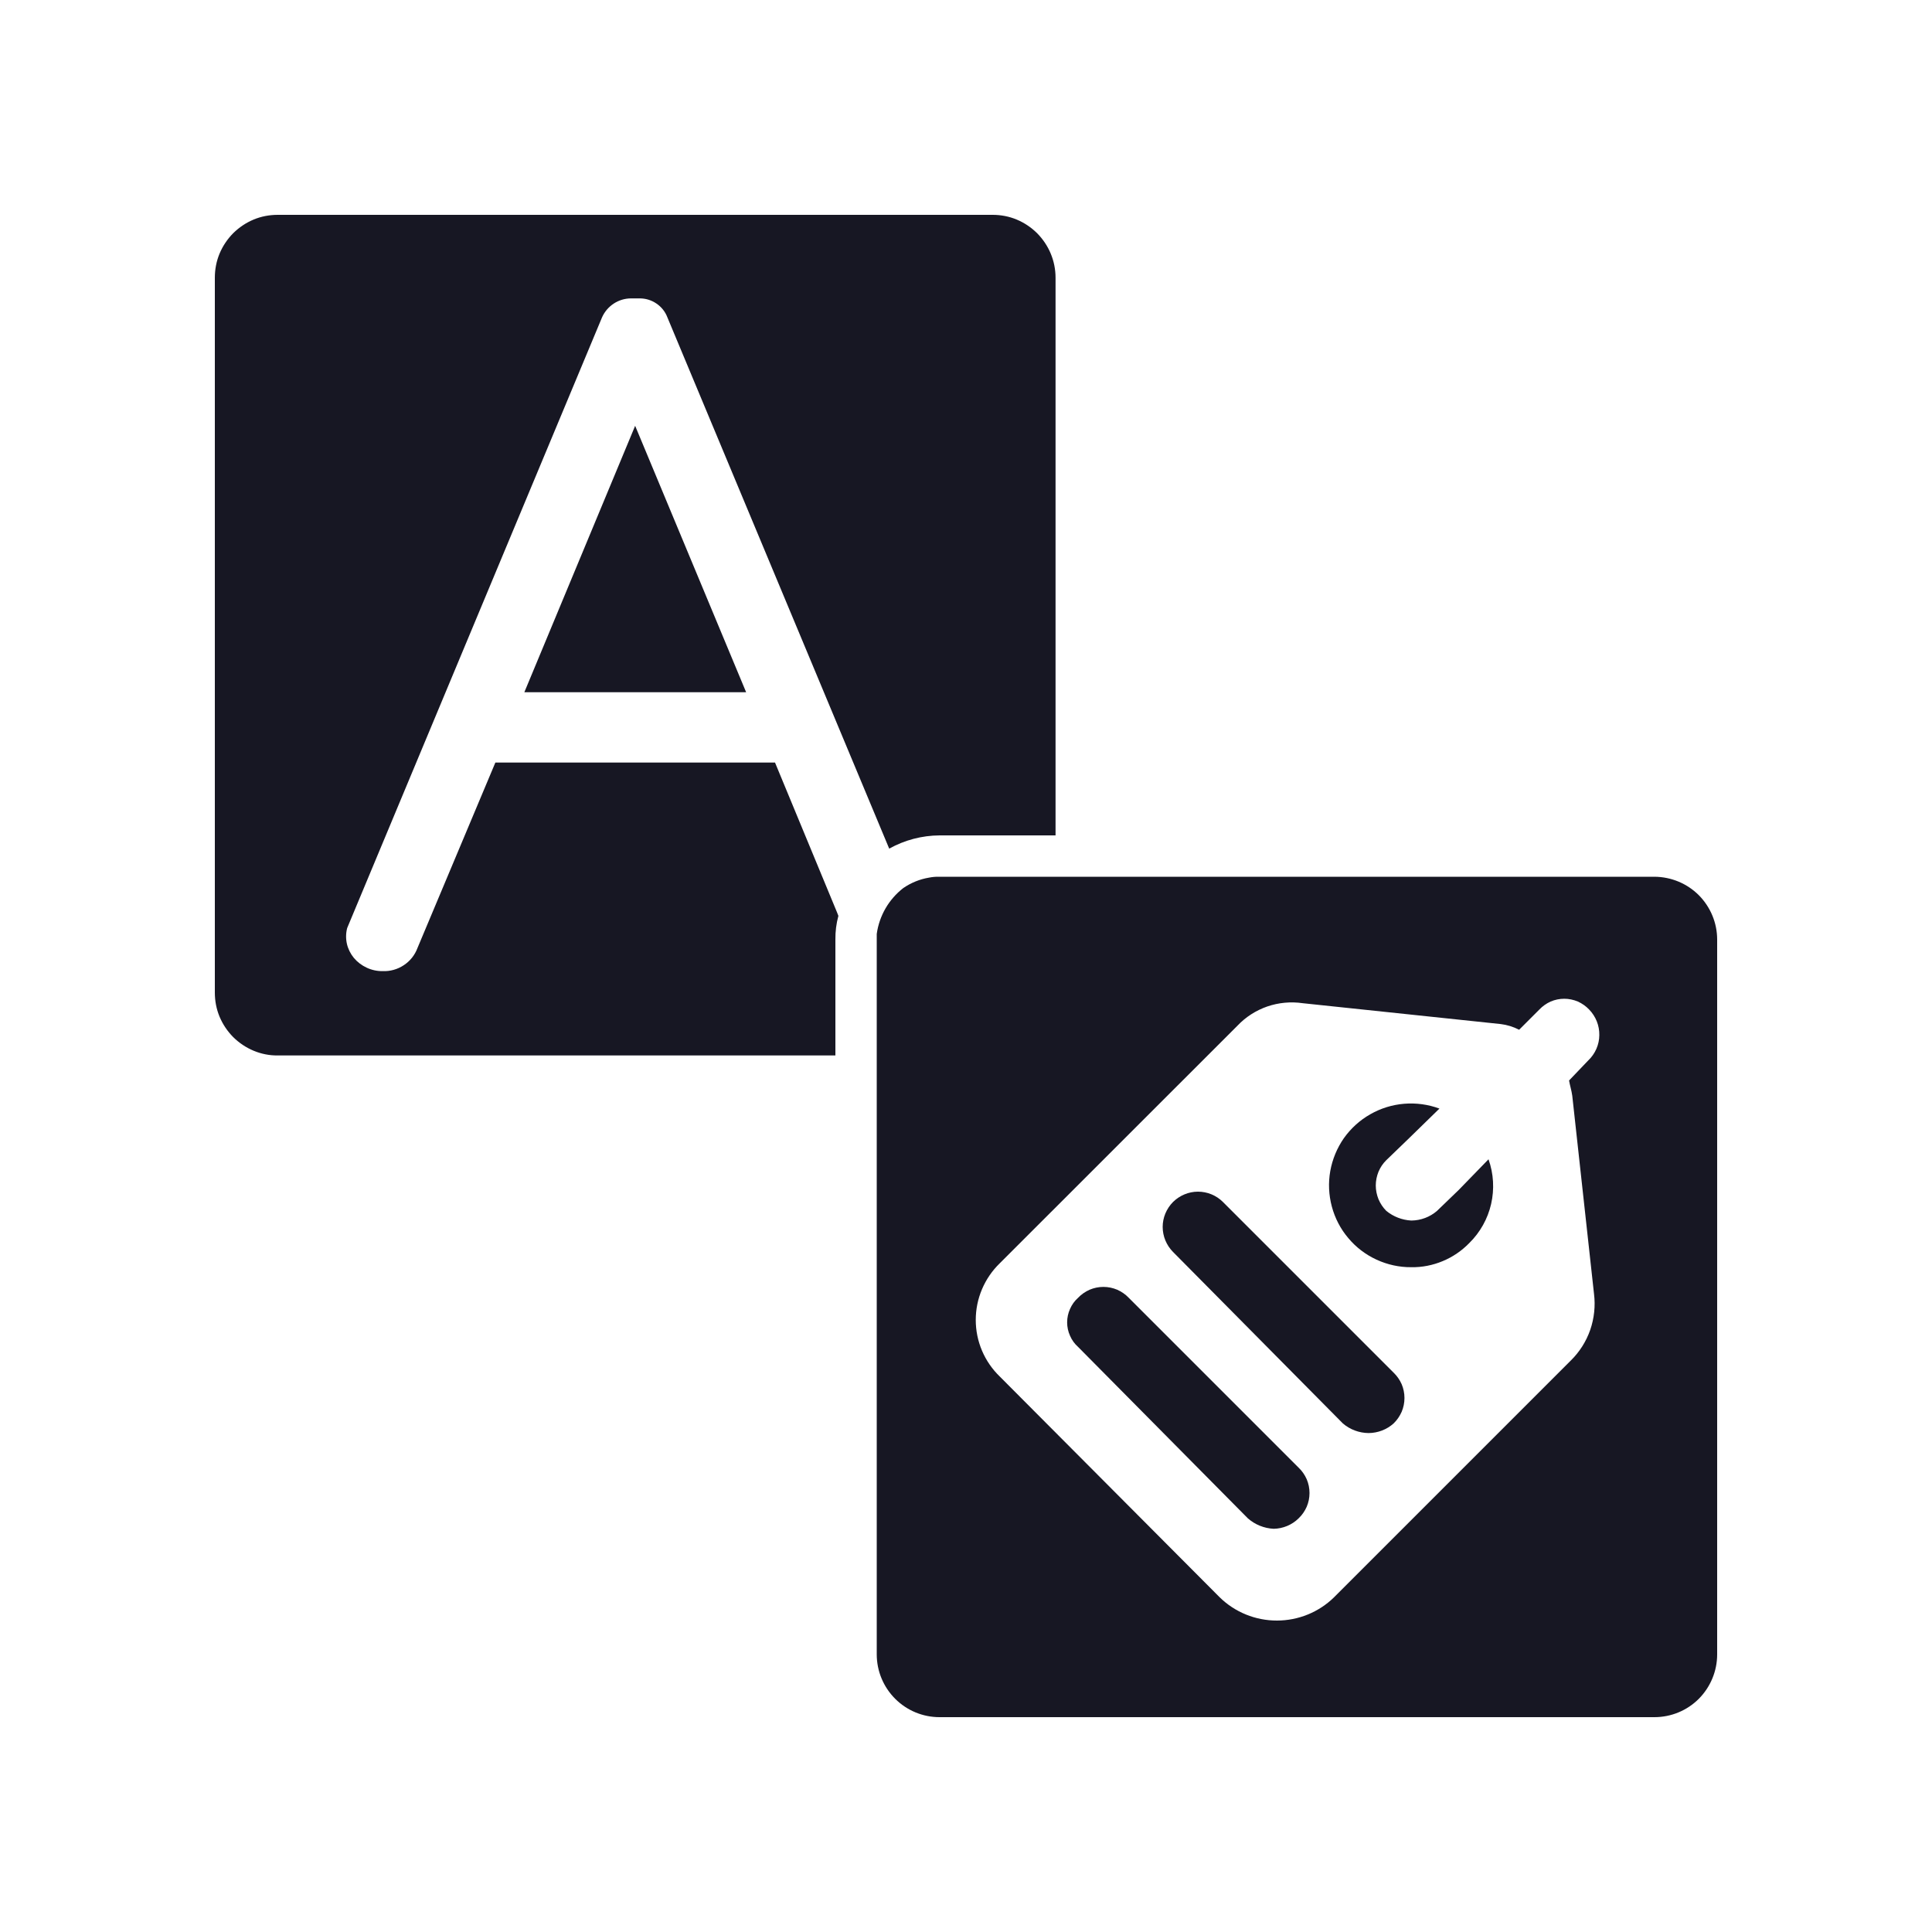 <svg width="20" height="20" viewBox="0 0 20 20" fill="none" xmlns="http://www.w3.org/2000/svg">
<path d="M5.428 7.166H7.724L6.575 4.408L5.428 7.166Z" fill="#171723"/>
<path d="M8.023 7.894H5.128L4.322 9.813C4.295 9.886 4.246 9.948 4.181 9.991C4.117 10.034 4.04 10.056 3.963 10.053C3.905 10.054 3.849 10.042 3.797 10.018C3.745 9.994 3.699 9.959 3.663 9.916C3.628 9.873 3.603 9.823 3.591 9.77C3.579 9.716 3.58 9.66 3.594 9.607L6.232 3.286C6.258 3.227 6.3 3.178 6.353 3.143C6.406 3.108 6.469 3.089 6.532 3.089H6.618C6.681 3.088 6.742 3.106 6.795 3.142C6.847 3.177 6.887 3.227 6.909 3.286L9.205 8.785C9.365 8.696 9.544 8.649 9.727 8.648H10.927V2.875C10.927 2.789 10.91 2.704 10.877 2.625C10.844 2.546 10.796 2.475 10.736 2.414C10.675 2.354 10.604 2.306 10.525 2.273C10.446 2.24 10.361 2.224 10.276 2.224H2.875C2.789 2.224 2.704 2.24 2.625 2.273C2.546 2.306 2.475 2.354 2.414 2.414C2.354 2.475 2.306 2.546 2.273 2.625C2.24 2.704 2.224 2.789 2.224 2.875V10.275C2.224 10.361 2.24 10.446 2.273 10.525C2.306 10.604 2.354 10.675 2.414 10.736C2.475 10.796 2.546 10.844 2.625 10.877C2.704 10.91 2.789 10.927 2.875 10.926H8.648V9.727C8.647 9.644 8.657 9.561 8.679 9.481L8.665 9.445L8.023 7.894Z" fill="#171723"/>
<path d="M13.443 15.193C13.479 15.227 13.507 15.268 13.527 15.313C13.546 15.358 13.556 15.406 13.556 15.456C13.556 15.505 13.546 15.553 13.527 15.598C13.507 15.643 13.479 15.684 13.443 15.718C13.374 15.786 13.282 15.824 13.185 15.826C13.086 15.821 12.992 15.783 12.918 15.718L11.16 13.943C11.124 13.911 11.096 13.872 11.077 13.828C11.057 13.784 11.047 13.737 11.047 13.689C11.047 13.641 11.057 13.594 11.077 13.55C11.096 13.506 11.124 13.467 11.16 13.435C11.194 13.399 11.235 13.371 11.28 13.351C11.325 13.332 11.373 13.322 11.422 13.322C11.472 13.322 11.52 13.332 11.565 13.351C11.61 13.371 11.651 13.399 11.685 13.435L13.443 15.193Z" fill="#171723"/>
<path d="M14.427 14.21C14.462 14.244 14.49 14.284 14.51 14.329C14.529 14.374 14.539 14.423 14.539 14.472C14.539 14.521 14.529 14.57 14.51 14.615C14.49 14.66 14.462 14.701 14.427 14.735C14.356 14.799 14.264 14.834 14.168 14.835C14.07 14.834 13.975 14.799 13.901 14.735L12.143 12.96C12.075 12.891 12.036 12.798 12.036 12.701C12.036 12.604 12.075 12.512 12.143 12.443C12.212 12.375 12.305 12.336 12.401 12.336C12.498 12.336 12.591 12.374 12.66 12.443L14.427 14.21Z" fill="#171723"/>
<path d="M15.409 12.001C15.462 12.15 15.471 12.31 15.436 12.464C15.401 12.617 15.322 12.758 15.21 12.868C15.132 12.948 15.039 13.012 14.935 13.055C14.832 13.098 14.721 13.12 14.61 13.118C14.485 13.119 14.363 13.092 14.25 13.04C14.137 12.988 14.037 12.912 13.957 12.816C13.877 12.722 13.819 12.61 13.787 12.49C13.755 12.37 13.749 12.245 13.771 12.122C13.793 12 13.841 11.884 13.912 11.782C13.984 11.681 14.077 11.596 14.185 11.535C14.293 11.473 14.413 11.436 14.537 11.426C14.66 11.416 14.785 11.433 14.901 11.476L14.576 11.793L14.351 12.01C14.316 12.044 14.289 12.085 14.27 12.13C14.252 12.175 14.242 12.223 14.242 12.272C14.242 12.321 14.252 12.369 14.27 12.414C14.289 12.459 14.316 12.5 14.351 12.535C14.424 12.595 14.515 12.63 14.61 12.635C14.708 12.634 14.802 12.599 14.876 12.535L15.101 12.318L15.409 12.001Z" fill="#171723"/>
<path d="M17.126 9.076H9.726C9.69 9.075 9.653 9.078 9.618 9.085C9.522 9.101 9.431 9.138 9.351 9.193C9.201 9.309 9.102 9.48 9.076 9.668V17.126C9.076 17.299 9.145 17.464 9.267 17.586C9.389 17.708 9.554 17.776 9.726 17.776H17.126C17.299 17.776 17.464 17.708 17.586 17.586C17.707 17.464 17.776 17.299 17.776 17.126V9.726C17.776 9.554 17.707 9.389 17.586 9.267C17.464 9.145 17.299 9.077 17.126 9.076ZM16.276 11.343L16.501 13.393C16.517 13.519 16.503 13.647 16.462 13.767C16.42 13.887 16.351 13.996 16.26 14.085L13.81 16.535C13.652 16.69 13.439 16.776 13.218 16.776C12.997 16.776 12.784 16.69 12.626 16.535L10.351 14.251C10.272 14.175 10.209 14.084 10.166 13.983C10.123 13.882 10.101 13.774 10.101 13.664C10.101 13.554 10.123 13.446 10.166 13.345C10.209 13.244 10.272 13.152 10.351 13.076L12.81 10.618C12.895 10.528 13.001 10.46 13.119 10.419C13.236 10.379 13.362 10.367 13.485 10.385L15.535 10.601C15.601 10.609 15.666 10.629 15.726 10.66L15.935 10.451C15.968 10.416 16.008 10.388 16.052 10.368C16.096 10.349 16.145 10.339 16.193 10.339C16.241 10.339 16.289 10.349 16.334 10.368C16.378 10.388 16.418 10.416 16.451 10.451C16.485 10.486 16.512 10.528 16.53 10.573C16.548 10.618 16.557 10.667 16.556 10.716C16.556 10.764 16.545 10.813 16.526 10.857C16.506 10.902 16.478 10.943 16.443 10.976L16.243 11.185C16.251 11.235 16.268 11.285 16.276 11.343L16.276 11.343Z" fill="#171723"/>
</svg>
